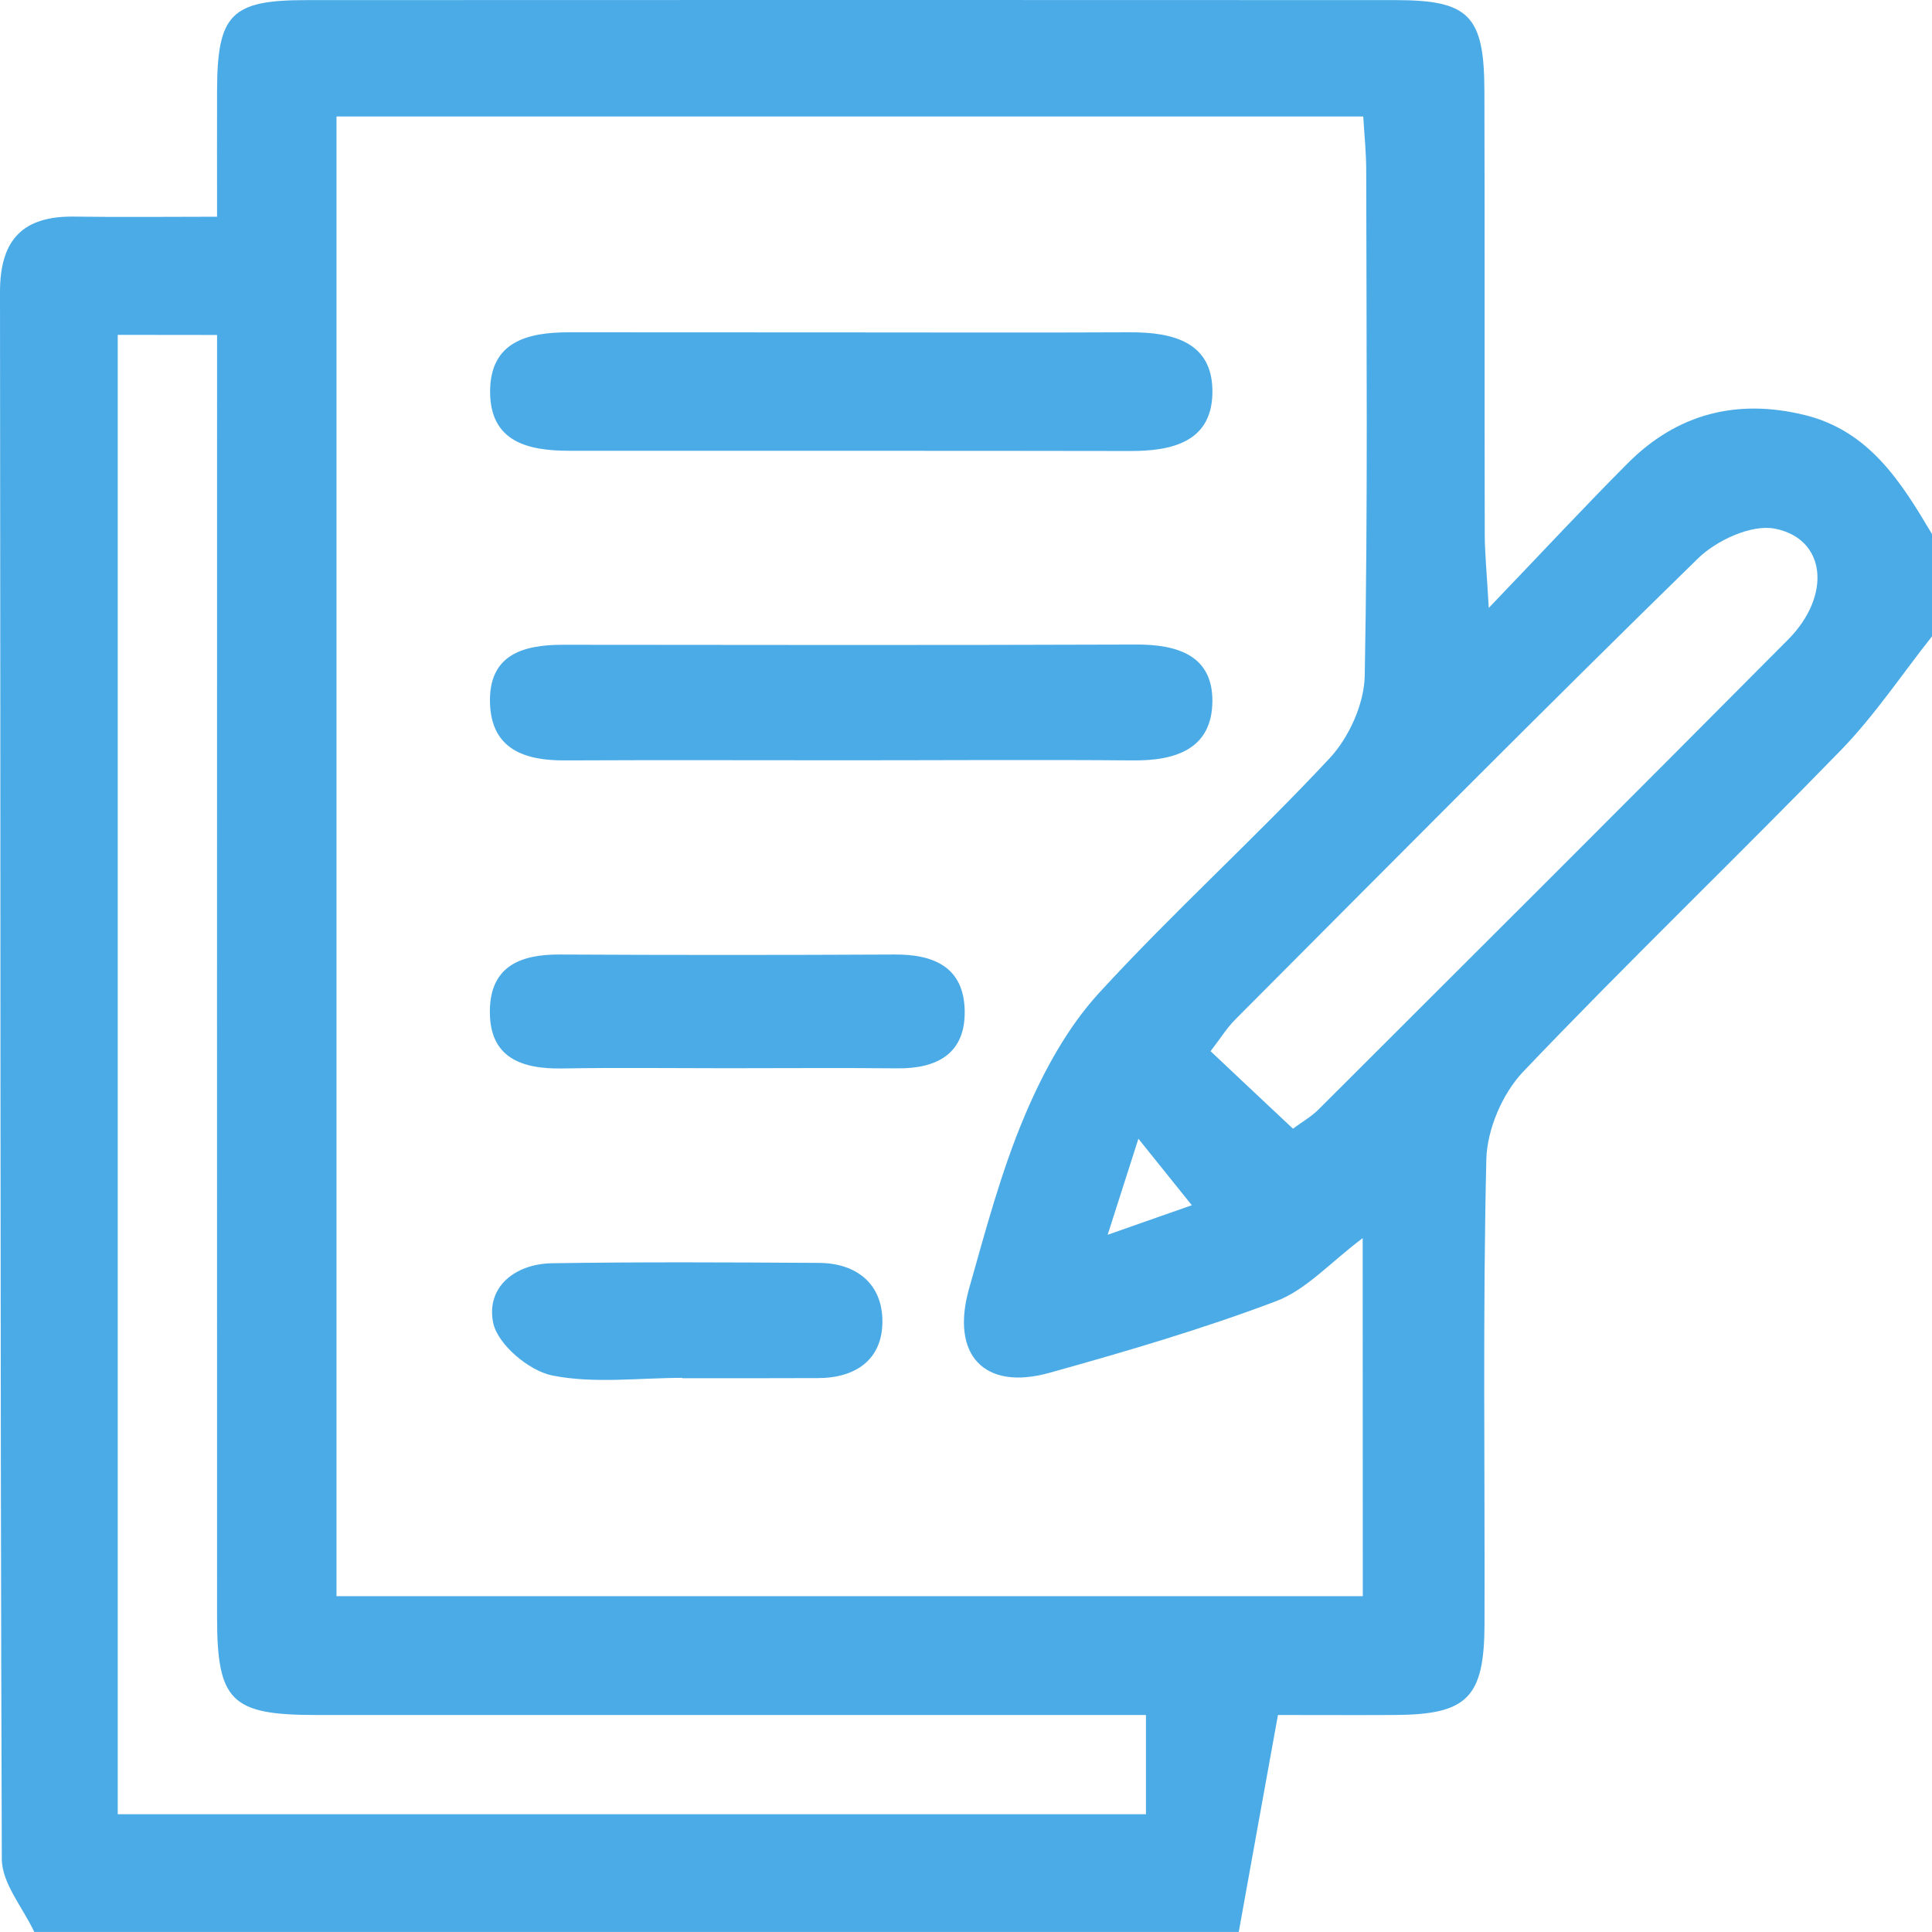 <svg width="34" height="34" viewBox="0 0 34 34" fill="none" xmlns="http://www.w3.org/2000/svg">
<path d="M21.8 33.999C14.734 33.999 7.67 33.999 0.603 33.999C0.404 33.573 0.034 33.145 0.032 32.717C7.43039e-06 23.526 0.012 14.335 7.43009e-06 5.145C-0.002 4.214 0.404 3.796 1.318 3.812C2.134 3.824 2.951 3.814 3.82 3.814C3.82 2.969 3.818 2.272 3.82 1.576C3.826 0.251 4.071 0.002 5.385 0.002C11.777 -0.001 18.17 -0.001 24.562 0.002C25.849 0.002 26.119 0.271 26.123 1.592C26.131 4.19 26.123 6.787 26.129 9.385C26.129 9.719 26.163 10.053 26.2 10.698C27.169 9.687 27.893 8.907 28.645 8.153C29.514 7.28 30.568 7.011 31.761 7.304C32.898 7.584 33.457 8.484 34 9.399C34 9.998 34 10.6 34 11.199C33.473 11.864 32.996 12.582 32.409 13.189C30.556 15.097 28.635 16.939 26.801 18.865C26.439 19.247 26.169 19.881 26.157 20.404C26.093 23.128 26.133 25.856 26.125 28.583C26.121 29.88 25.819 30.173 24.55 30.181C23.804 30.185 23.056 30.181 22.49 30.181C22.235 31.583 22.018 32.791 21.8 33.999ZM23.981 21.789C23.408 22.219 22.985 22.7 22.456 22.899C21.155 23.391 19.811 23.785 18.469 24.159C17.319 24.481 16.723 23.844 17.055 22.674C17.345 21.652 17.619 20.615 18.031 19.64C18.357 18.869 18.779 18.089 19.338 17.478C20.642 16.055 22.082 14.756 23.399 13.344C23.741 12.978 24.007 12.387 24.017 11.893C24.073 8.929 24.047 5.963 24.043 2.997C24.043 2.68 24.009 2.362 23.991 2.05C17.912 2.05 11.934 2.05 5.922 2.05C5.922 10.75 5.922 19.392 5.922 28.09C11.968 28.09 17.944 28.09 23.983 28.09C23.981 25.993 23.981 23.948 23.981 21.789ZM2.072 5.893C2.072 14.611 2.072 23.279 2.072 31.927C8.155 31.927 14.163 31.927 20.167 31.927C20.167 31.329 20.167 30.809 20.167 30.181C19.763 30.181 19.407 30.181 19.049 30.181C14.553 30.181 10.057 30.181 5.56 30.181C4.067 30.181 3.82 29.936 3.82 28.454C3.818 21.326 3.82 14.197 3.82 7.069C3.82 6.685 3.82 6.301 3.82 5.895C3.15 5.893 2.631 5.893 2.072 5.893ZM22.754 19.863C22.905 19.75 23.076 19.654 23.21 19.519C25.966 16.768 28.724 14.018 31.468 11.255C32.238 10.479 32.137 9.478 31.232 9.303C30.822 9.224 30.204 9.51 29.877 9.832C27.139 12.506 24.445 15.226 21.744 17.936C21.589 18.091 21.471 18.284 21.304 18.499C21.776 18.946 22.213 19.354 22.754 19.863ZM19.493 21.73C20.163 21.495 20.571 21.351 20.974 21.21C20.652 20.808 20.394 20.49 20.034 20.04C19.835 20.665 19.702 21.079 19.493 21.73Z" fill="#4BABE7"/>
<path d="M14.897 5.85C16.558 5.85 18.22 5.856 19.88 5.848C20.654 5.844 21.362 6.025 21.336 6.936C21.312 7.781 20.618 7.939 19.89 7.937C16.601 7.931 13.312 7.935 10.023 7.933C9.301 7.933 8.627 7.783 8.625 6.896C8.623 6.011 9.285 5.848 10.013 5.848C11.64 5.85 13.268 5.85 14.897 5.85Z" fill="#4BABE7"/>
<path d="M14.943 13.38C13.278 13.38 11.61 13.374 9.945 13.382C9.233 13.386 8.647 13.187 8.623 12.371C8.599 11.526 9.195 11.347 9.905 11.347C13.27 11.351 16.635 11.355 20 11.343C20.716 11.341 21.338 11.532 21.336 12.333C21.334 13.175 20.698 13.39 19.938 13.382C18.276 13.368 16.609 13.38 14.943 13.38Z" fill="#4BABE7"/>
<path d="M12.793 18.799C11.828 18.799 10.86 18.787 9.894 18.803C9.168 18.815 8.605 18.61 8.621 17.773C8.635 17.003 9.162 16.794 9.85 16.798C11.815 16.808 13.781 16.808 15.748 16.798C16.442 16.794 16.961 17.026 16.977 17.782C16.993 18.538 16.496 18.809 15.792 18.801C14.792 18.791 13.793 18.799 12.793 18.799Z" fill="#4BABE7"/>
<path d="M12.007 24.248C11.24 24.248 10.454 24.354 9.717 24.206C9.309 24.123 8.76 23.661 8.68 23.283C8.549 22.655 9.058 22.241 9.717 22.231C11.282 22.207 12.847 22.215 14.412 22.225C15.076 22.229 15.527 22.595 15.529 23.25C15.531 23.918 15.07 24.248 14.404 24.252C13.606 24.256 12.807 24.254 12.007 24.254C12.007 24.25 12.007 24.248 12.007 24.248Z" fill="#4BABE7"/>
</svg>
